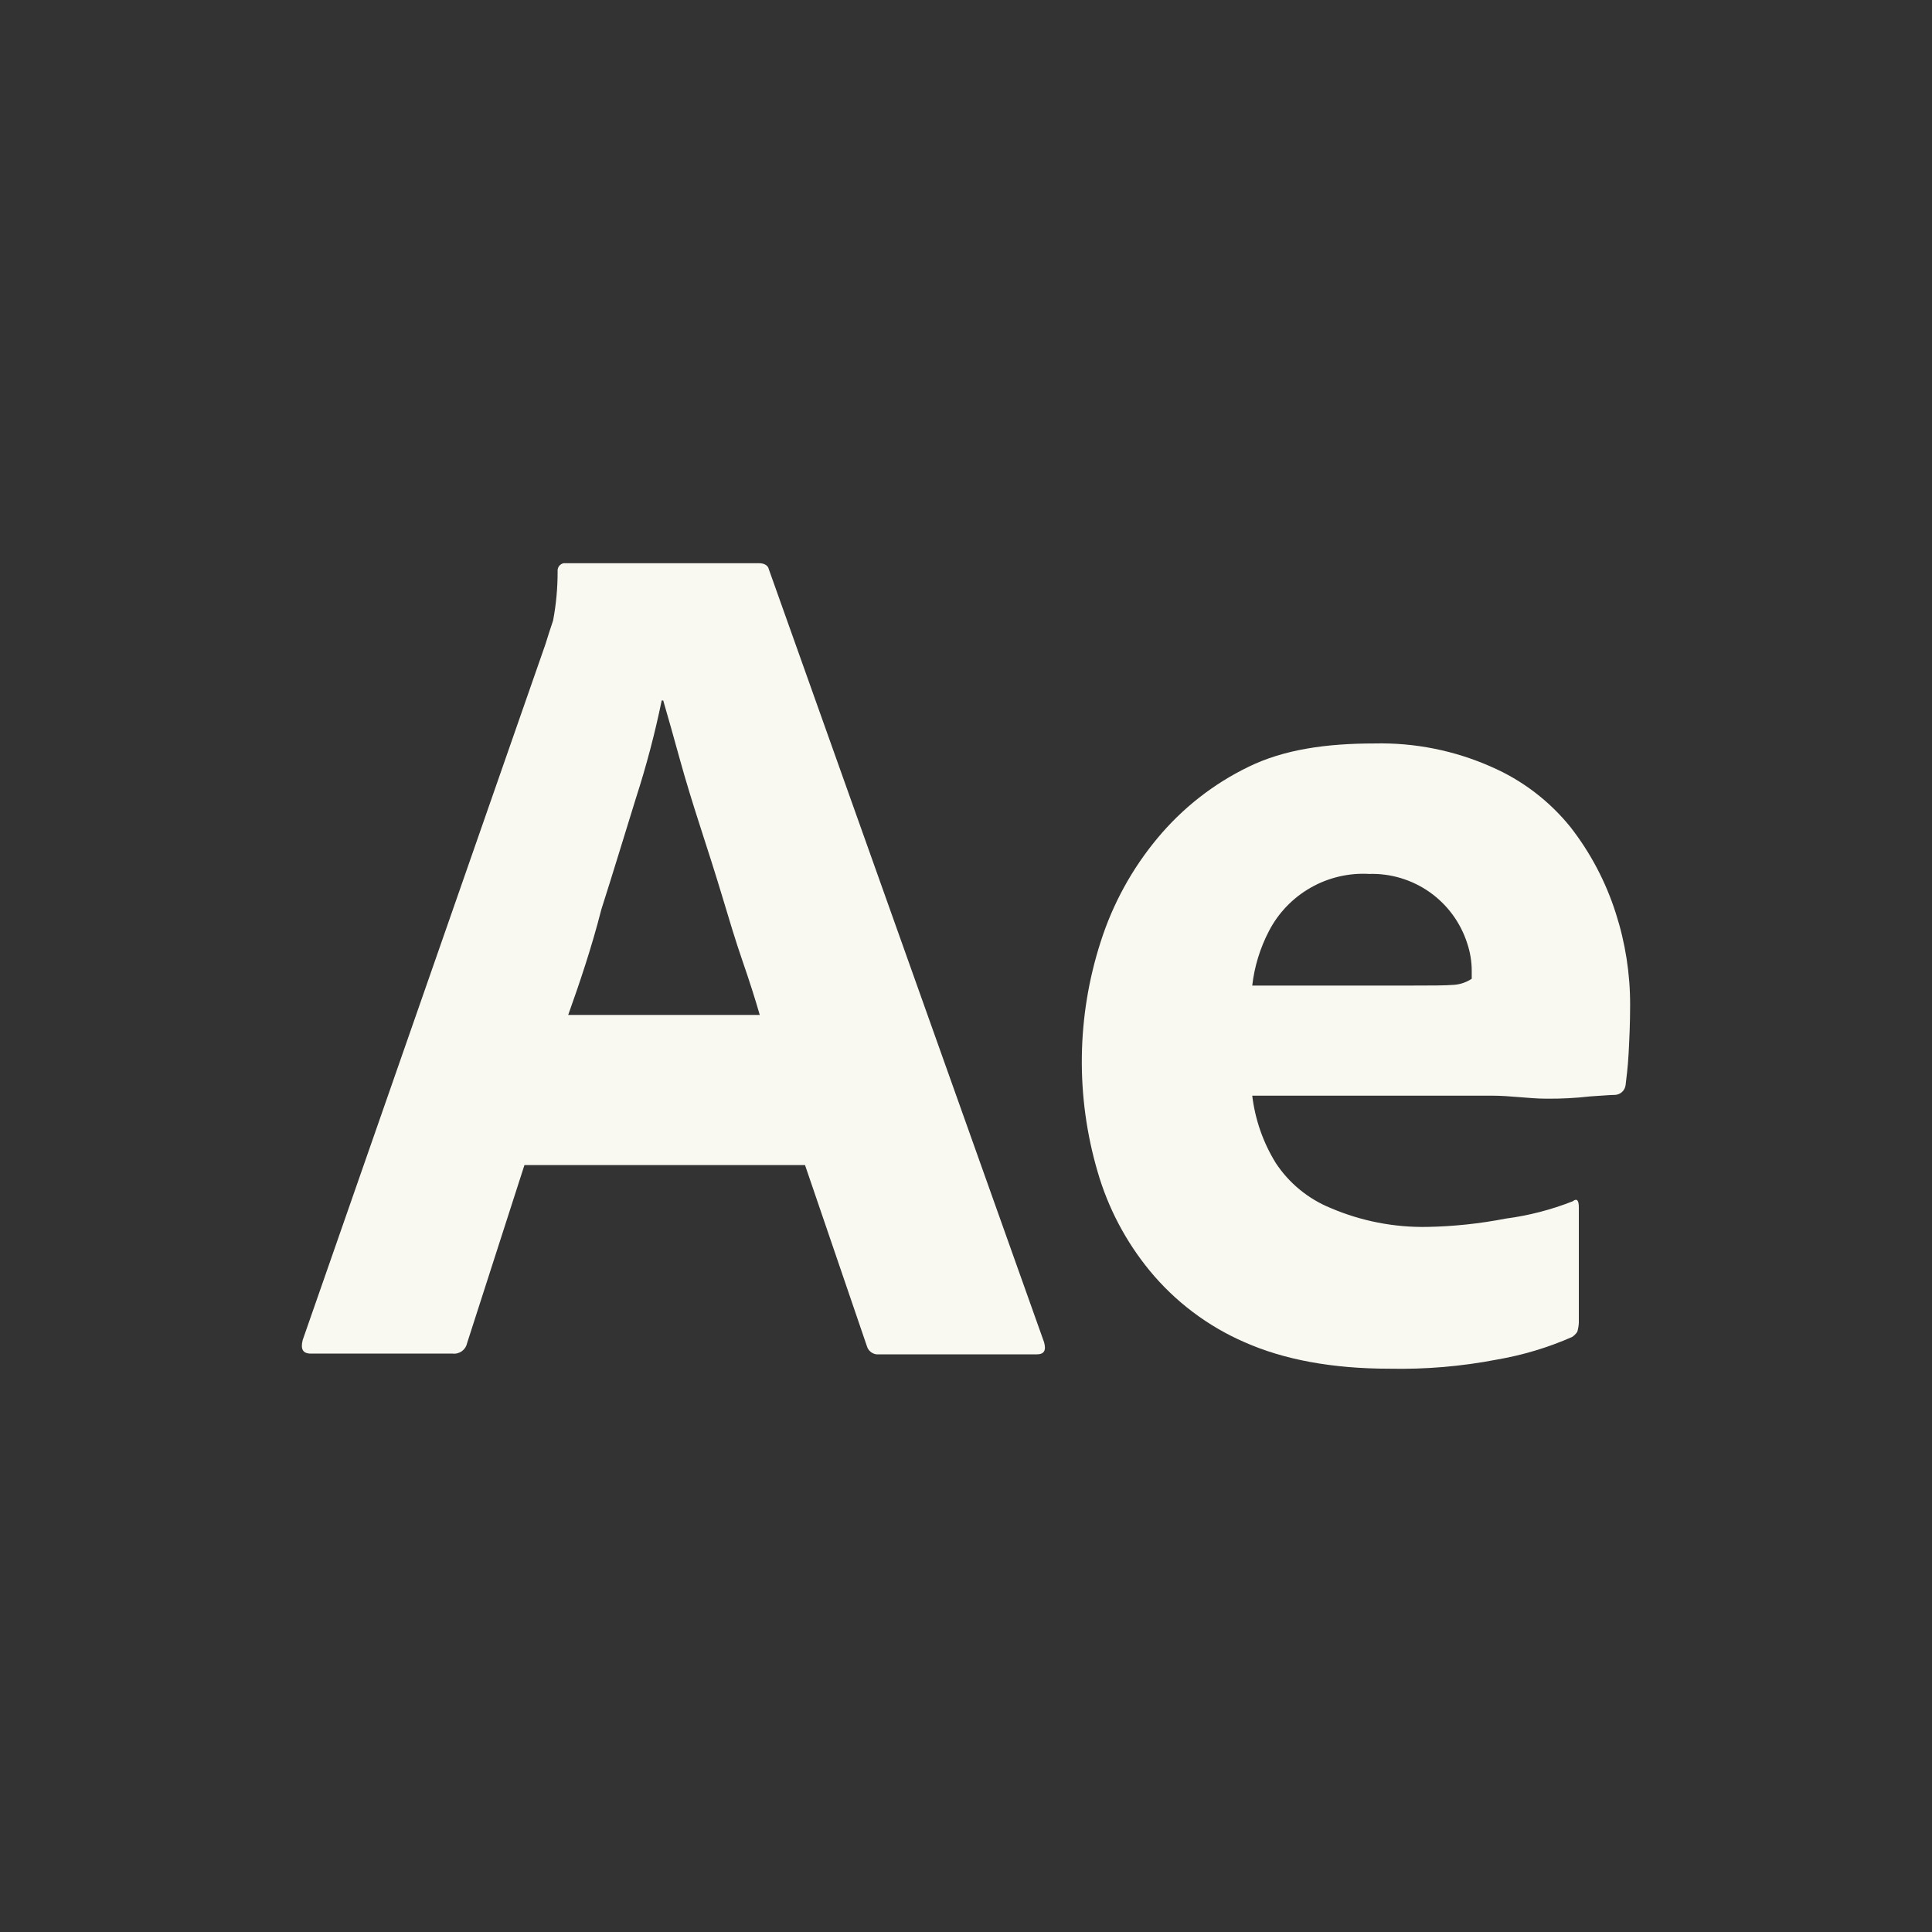 <svg width="64" height="64" viewBox="0 0 64 64" fill="none" xmlns="http://www.w3.org/2000/svg">
<rect x="0" y="0" width="64" height="64" fill="#333333" stroke="none"/>
<path d="M26.667 38.594H17.373L15.474 44.49C15.453 44.597 15.392 44.693 15.305 44.757C15.217 44.822 15.108 44.852 14.999 44.84H10.302C10.027 44.84 9.952 44.69 10.027 44.39L18.072 21.33C18.147 21.08 18.222 20.855 18.322 20.555C18.423 20.02 18.473 19.476 18.472 18.931C18.465 18.869 18.481 18.806 18.518 18.755C18.555 18.704 18.61 18.669 18.672 18.657H25.143C25.318 18.657 25.443 18.731 25.468 18.856L34.587 44.465C34.662 44.74 34.587 44.865 34.337 44.865H29.116C29.027 44.874 28.939 44.851 28.866 44.8C28.793 44.75 28.739 44.676 28.716 44.59L26.667 38.594ZM18.822 33.622H25.168C25.018 33.097 24.818 32.473 24.593 31.823C24.368 31.174 24.144 30.424 23.919 29.675C23.694 28.925 23.444 28.151 23.194 27.376C22.944 26.602 22.72 25.877 22.52 25.152C22.32 24.428 22.145 23.803 21.97 23.204H21.92C21.695 24.293 21.412 25.369 21.07 26.427C20.696 27.626 20.321 28.875 19.921 30.124C19.596 31.398 19.197 32.573 18.822 33.622Z" fill="#F9F8F1"/>
<path d="M49.402 36.295H41.482C41.577 37.084 41.841 37.843 42.257 38.519C42.698 39.192 43.335 39.715 44.081 40.018C45.091 40.45 46.181 40.663 47.279 40.643C48.151 40.627 49.021 40.535 49.877 40.368C50.639 40.268 51.386 40.075 52.101 39.793C52.226 39.693 52.301 39.743 52.301 39.993V43.816C52.296 43.917 52.279 44.018 52.251 44.115C52.206 44.186 52.146 44.245 52.076 44.29C51.277 44.641 50.438 44.893 49.577 45.04C48.409 45.265 47.219 45.365 46.029 45.34C44.131 45.34 42.532 45.04 41.233 44.465C40.01 43.935 38.931 43.121 38.084 42.092C37.294 41.129 36.707 40.016 36.361 38.819C35.629 36.326 35.663 33.671 36.461 31.199C36.859 29.948 37.495 28.785 38.334 27.776C39.161 26.777 40.191 25.968 41.358 25.402C42.532 24.828 43.931 24.628 45.53 24.628C46.862 24.597 48.185 24.861 49.402 25.402C50.426 25.846 51.326 26.532 52.026 27.401C52.69 28.254 53.197 29.219 53.525 30.249C53.843 31.234 54.003 32.263 54 33.297C54 33.897 53.975 34.422 53.95 34.896C53.925 35.371 53.875 35.721 53.85 35.946C53.839 36.032 53.798 36.112 53.734 36.172C53.67 36.231 53.587 36.266 53.5 36.27C53.35 36.27 53.075 36.295 52.675 36.32C52.194 36.375 51.71 36.4 51.226 36.395C50.652 36.395 50.052 36.295 49.402 36.295ZM41.482 32.648H46.754C47.404 32.648 47.878 32.648 48.178 32.623C48.383 32.606 48.581 32.537 48.753 32.423V32.173C48.754 31.859 48.703 31.546 48.603 31.248C48.384 30.565 47.949 29.971 47.363 29.556C46.777 29.142 46.072 28.929 45.355 28.95C44.677 28.912 44.002 29.071 43.413 29.408C42.823 29.745 42.343 30.245 42.032 30.849C41.741 31.41 41.554 32.02 41.482 32.648V32.648Z" fill="#F9F8F1"/>
</svg>
